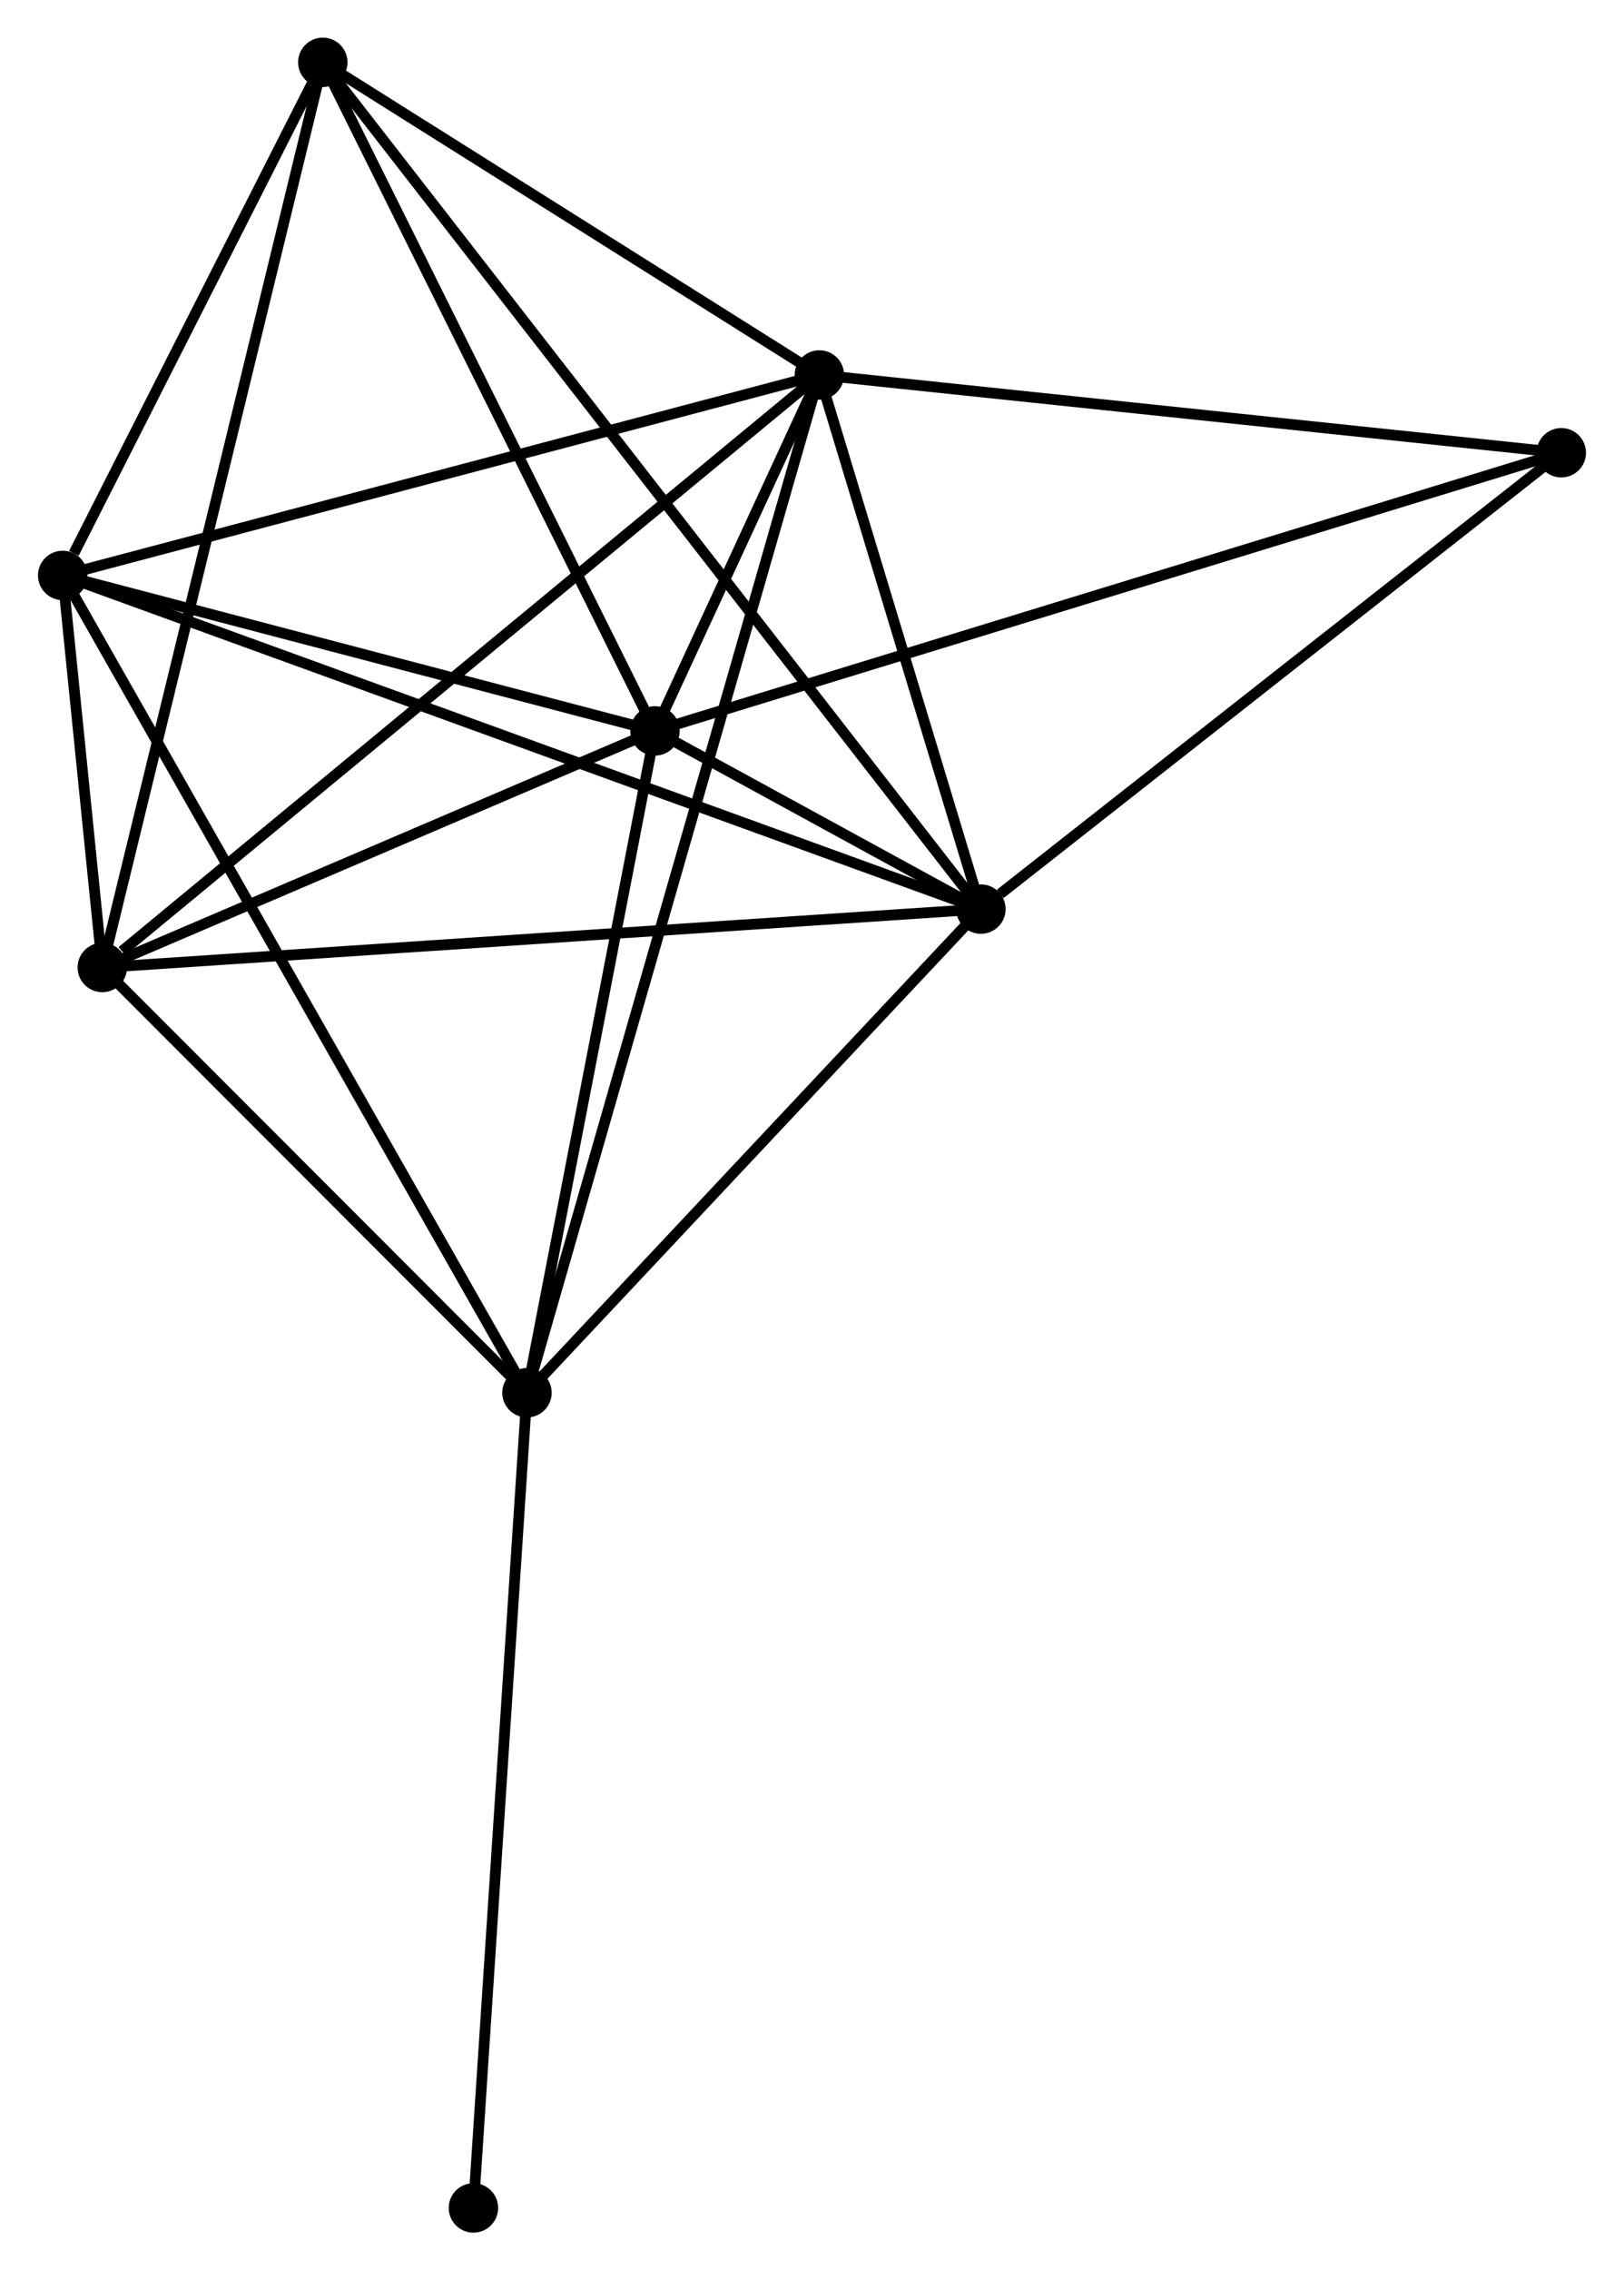 <?xml version="1.0" encoding="UTF-8" standalone="no"?>
<!DOCTYPE svg PUBLIC "-//W3C//DTD SVG 1.1//EN"
 "http://www.w3.org/Graphics/SVG/1.1/DTD/svg11.dtd">
<!-- Generated by graphviz version 2.36.0 (20140111.2315)
 -->
<!-- Title: %3 Pages: 1 -->
<svg width="151pt" height="211pt"
 viewBox="0.00 0.00 151.12 211.27" xmlns="http://www.w3.org/2000/svg" xmlns:xlink="http://www.w3.org/1999/xlink">
<g id="graph0" class="graph" transform="scale(1 1) rotate(0) translate(4 207.272)">
<title>%3</title>
<!-- 0 -->
<g id="node1" class="node"><title>0</title>
<ellipse fill="black" stroke="black" cx="87.285" cy="-122.671" rx="1.8" ry="1.8"/>
</g>
<!-- 1 -->
<g id="node2" class="node"><title>1</title>
<ellipse fill="black" stroke="black" cx="72.247" cy="-172.378" rx="1.8" ry="1.8"/>
</g>
<!-- 0&#45;&#45;1 -->
<g id="edge1" class="edge"><title>0&#45;&#45;1</title>
<path fill="none" stroke="black" d="M86.639,-124.807C84.166,-132.983 75.315,-162.239 72.874,-170.306"/>
</g>
<!-- 2 -->
<g id="node3" class="node"><title>2</title>
<ellipse fill="black" stroke="black" cx="56.942" cy="-139.253" rx="1.8" ry="1.8"/>
</g>
<!-- 0&#45;&#45;2 -->
<g id="edge2" class="edge"><title>0&#45;&#45;2</title>
<path fill="none" stroke="black" d="M85.654,-123.562C80.435,-126.415 64.169,-135.304 58.732,-138.275"/>
</g>
<!-- 3 -->
<g id="node4" class="node"><title>3</title>
<ellipse fill="black" stroke="black" cx="5.487" cy="-117.236" rx="1.8" ry="1.8"/>
</g>
<!-- 0&#45;&#45;3 -->
<g id="edge3" class="edge"><title>0&#45;&#45;3</title>
<path fill="none" stroke="black" d="M85.263,-122.536C73.947,-121.784 18.57,-118.105 7.438,-117.365"/>
</g>
<!-- 4 -->
<g id="node5" class="node"><title>4</title>
<ellipse fill="black" stroke="black" cx="1.8" cy="-153.723" rx="1.8" ry="1.8"/>
</g>
<!-- 0&#45;&#45;4 -->
<g id="edge4" class="edge"><title>0&#45;&#45;4</title>
<path fill="none" stroke="black" d="M85.5,-123.319C74.375,-127.36 14.672,-149.047 3.576,-153.078"/>
</g>
<!-- 5 -->
<g id="node6" class="node"><title>5</title>
<ellipse fill="black" stroke="black" cx="45.024" cy="-77.663" rx="1.8" ry="1.8"/>
</g>
<!-- 0&#45;&#45;5 -->
<g id="edge5" class="edge"><title>0&#45;&#45;5</title>
<path fill="none" stroke="black" d="M85.879,-121.173C79.463,-114.34 52.995,-86.152 46.479,-79.212"/>
</g>
<!-- 6 -->
<g id="node7" class="node"><title>6</title>
<ellipse fill="black" stroke="black" cx="26.016" cy="-201.472" rx="1.8" ry="1.8"/>
</g>
<!-- 0&#45;&#45;6 -->
<g id="edge6" class="edge"><title>0&#45;&#45;6</title>
<path fill="none" stroke="black" d="M86.006,-124.317C78.032,-134.572 35.242,-189.606 27.289,-199.835"/>
</g>
<!-- 7 -->
<g id="node8" class="node"><title>7</title>
<ellipse fill="black" stroke="black" cx="141.319" cy="-165.14" rx="1.8" ry="1.8"/>
</g>
<!-- 0&#45;&#45;7 -->
<g id="edge7" class="edge"><title>0&#45;&#45;7</title>
<path fill="none" stroke="black" d="M89.083,-124.084C97.433,-130.647 132.344,-158.085 139.881,-164.009"/>
</g>
<!-- 1&#45;&#45;2 -->
<g id="edge8" class="edge"><title>1&#45;&#45;2</title>
<path fill="none" stroke="black" d="M71.424,-170.597C68.792,-164.9 60.587,-147.143 57.845,-141.208"/>
</g>
<!-- 1&#45;&#45;3 -->
<g id="edge9" class="edge"><title>1&#45;&#45;3</title>
<path fill="none" stroke="black" d="M70.597,-171.015C61.441,-163.452 16.948,-126.702 7.325,-118.753"/>
</g>
<!-- 1&#45;&#45;4 -->
<g id="edge10" class="edge"><title>1&#45;&#45;4</title>
<path fill="none" stroke="black" d="M70.506,-171.917C60.844,-169.359 13.894,-156.926 3.739,-154.237"/>
</g>
<!-- 1&#45;&#45;5 -->
<g id="edge11" class="edge"><title>1&#45;&#45;5</title>
<path fill="none" stroke="black" d="M71.679,-170.4C68.136,-158.074 49.123,-91.925 45.589,-79.63"/>
</g>
<!-- 1&#45;&#45;6 -->
<g id="edge12" class="edge"><title>1&#45;&#45;6</title>
<path fill="none" stroke="black" d="M70.709,-173.346C63.69,-177.763 34.736,-195.984 27.607,-200.47"/>
</g>
<!-- 1&#45;&#45;7 -->
<g id="edge13" class="edge"><title>1&#45;&#45;7</title>
<path fill="none" stroke="black" d="M74.24,-172.17C84.326,-171.112 129.654,-166.362 139.449,-165.336"/>
</g>
<!-- 2&#45;&#45;3 -->
<g id="edge14" class="edge"><title>2&#45;&#45;3</title>
<path fill="none" stroke="black" d="M55.23,-138.521C47.418,-135.178 15.192,-121.389 7.258,-117.993"/>
</g>
<!-- 2&#45;&#45;4 -->
<g id="edge15" class="edge"><title>2&#45;&#45;4</title>
<path fill="none" stroke="black" d="M55.107,-139.735C46.735,-141.932 12.201,-150.994 3.698,-153.225"/>
</g>
<!-- 2&#45;&#45;5 -->
<g id="edge16" class="edge"><title>2&#45;&#45;5</title>
<path fill="none" stroke="black" d="M56.598,-137.477C54.888,-128.64 47.309,-89.472 45.441,-79.819"/>
</g>
<!-- 2&#45;&#45;6 -->
<g id="edge17" class="edge"><title>2&#45;&#45;6</title>
<path fill="none" stroke="black" d="M56.05,-141.048C51.533,-150.134 31.239,-190.964 26.853,-199.787"/>
</g>
<!-- 2&#45;&#45;7 -->
<g id="edge18" class="edge"><title>2&#45;&#45;7</title>
<path fill="none" stroke="black" d="M58.704,-139.794C69.685,-143.163 128.614,-161.242 139.566,-164.602"/>
</g>
<!-- 3&#45;&#45;4 -->
<g id="edge19" class="edge"><title>3&#45;&#45;4</title>
<path fill="none" stroke="black" d="M5.289,-119.197C4.643,-125.592 2.603,-145.775 1.982,-151.926"/>
</g>
<!-- 3&#45;&#45;5 -->
<g id="edge20" class="edge"><title>3&#45;&#45;5</title>
<path fill="none" stroke="black" d="M6.802,-115.919C12.805,-109.911 37.566,-85.127 43.663,-79.025"/>
</g>
<!-- 3&#45;&#45;6 -->
<g id="edge21" class="edge"><title>3&#45;&#45;6</title>
<path fill="none" stroke="black" d="M5.916,-118.995C8.587,-129.957 22.925,-188.788 25.59,-199.722"/>
</g>
<!-- 4&#45;&#45;5 -->
<g id="edge22" class="edge"><title>4&#45;&#45;5</title>
<path fill="none" stroke="black" d="M2.703,-152.135C8.328,-142.236 38.515,-89.115 44.126,-79.242"/>
</g>
<!-- 4&#45;&#45;6 -->
<g id="edge23" class="edge"><title>4&#45;&#45;6</title>
<path fill="none" stroke="black" d="M2.841,-155.775C6.824,-163.629 21.076,-191.732 25.006,-199.481"/>
</g>
<!-- 8 -->
<g id="node9" class="node"><title>8</title>
<ellipse fill="black" stroke="black" cx="40.039" cy="-1.8" rx="1.8" ry="1.8"/>
</g>
<!-- 5&#45;&#45;8 -->
<g id="edge24" class="edge"><title>5&#45;&#45;8</title>
<path fill="none" stroke="black" d="M44.901,-75.787C44.211,-65.292 40.836,-13.934 40.158,-3.61"/>
</g>
</g>
</svg>

